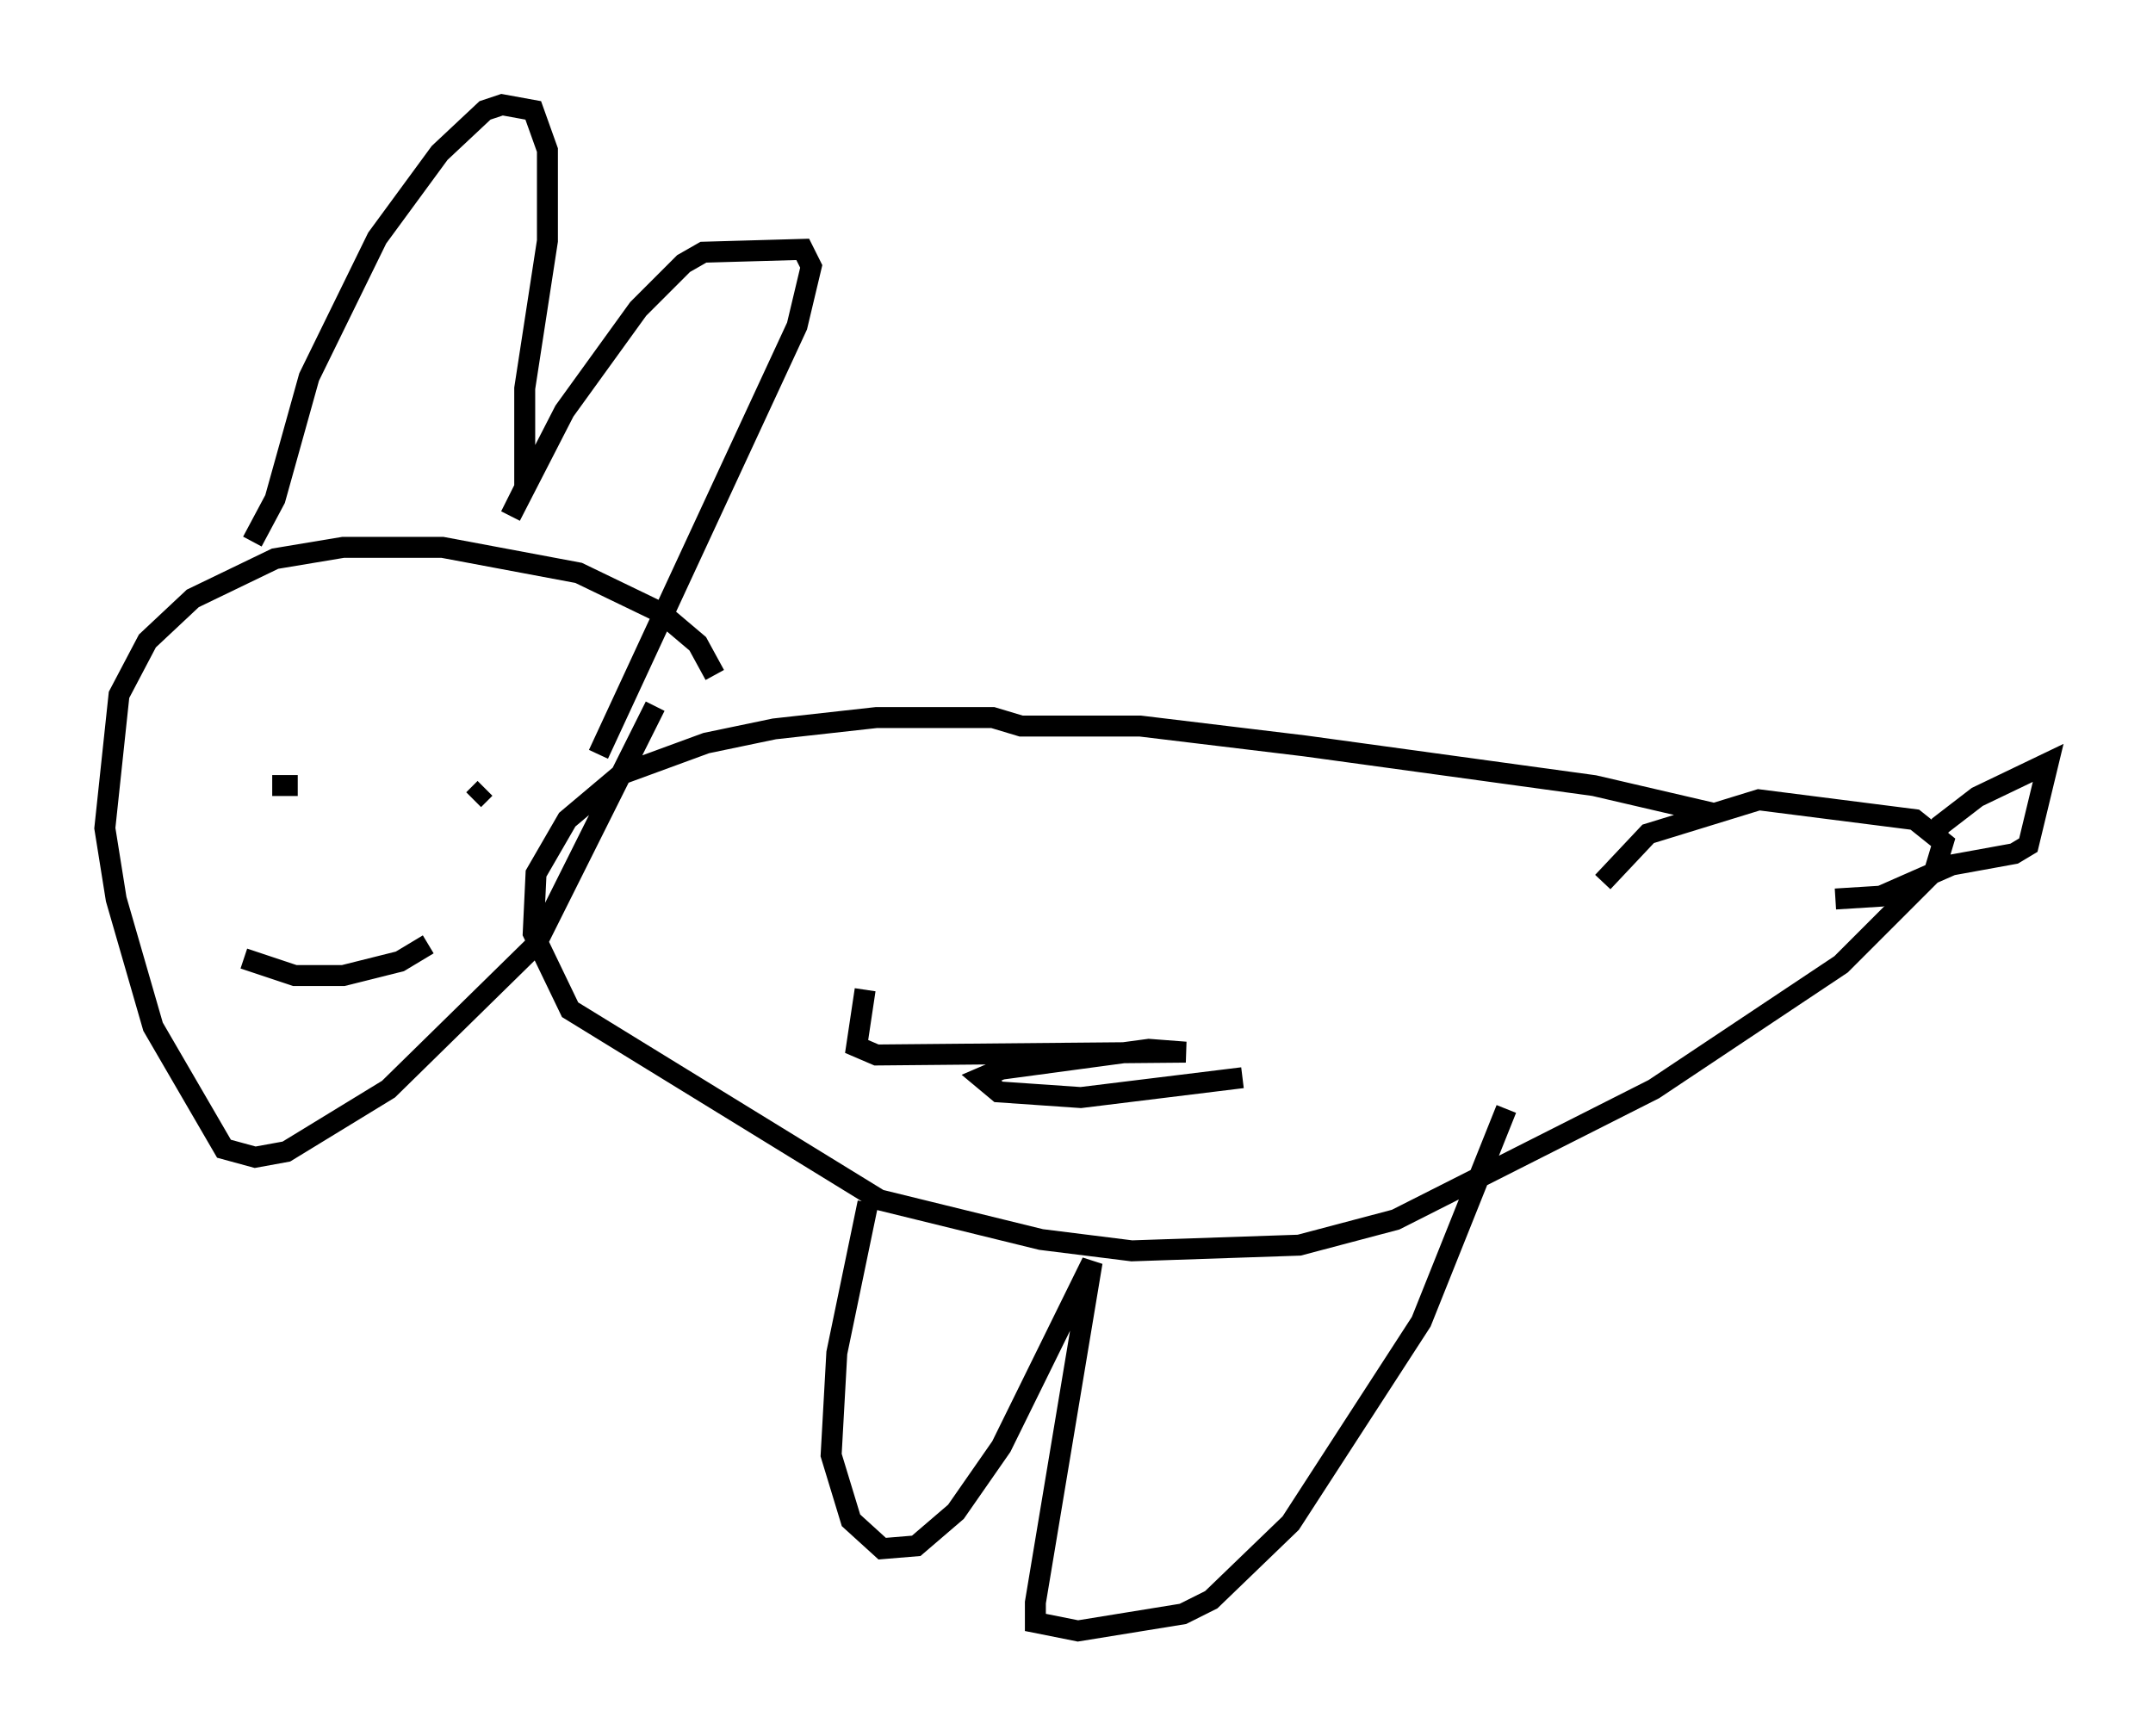 <?xml version="1.0" encoding="utf-8" ?>
<svg baseProfile="full" height="82.8" version="1.1" width="102.692" xmlns="http://www.w3.org/2000/svg" xmlns:ev="http://www.w3.org/2001/xml-events" xmlns:xlink="http://www.w3.org/1999/xlink"><defs /><rect fill="white" height="82.8" width="102.692" x="0" y="0" /><path d="M34.499, 35.852 m-0.406, -3.654 l-0.812, -1.488 -1.759, -1.488 l-3.924, -1.894 -6.495, -1.218 l-4.736, 0.0 -3.248, 0.541 l-3.924, 1.894 -2.165, 2.03 l-1.353, 2.571 -0.677, 6.36 l0.541, 3.383 1.759, 6.089 l3.383, 5.819 1.488, 0.406 l1.488, -0.271 4.871, -2.977 l7.036, -6.901 5.683, -11.367 m50.608, 5.142 l-5.819, -1.353 -13.802, -1.894 l-7.848, -0.947 -5.683, 0.0 l-1.353, -0.406 -5.548, 0.0 l-4.871, 0.541 -3.248, 0.677 l-4.059, 1.488 -2.571, 2.165 l-1.488, 2.571 -0.135, 2.842 l1.759, 3.654 14.75, 9.066 l7.713, 1.894 4.33, 0.541 l7.984, -0.271 4.601, -1.218 l12.314, -6.225 8.931, -5.954 l4.465, -4.465 0.406, -1.353 l-1.353, -1.083 -7.442, -0.947 l-5.277, 1.624 -2.165, 2.3 m-35.047, 15.291 l-1.488, 7.172 -0.271, 4.871 l0.947, 3.112 1.488, 1.353 l1.624, -0.135 1.894, -1.624 l2.165, -3.112 4.33, -8.796 l-2.706, 16.238 0.0, 0.947 l2.03, 0.406 5.007, -0.812 l1.353, -0.677 3.789, -3.654 l6.225, -9.607 4.059, -10.149 m20.297, -12.72 l0.406, -0.812 1.759, -1.353 l3.383, -1.624 -0.947, 3.924 l-0.677, 0.406 -2.977, 0.541 l-3.383, 1.488 -2.165, 0.135 m-75.507, -17.05 l1.083, -2.03 1.624, -5.819 l3.248, -6.631 2.977, -4.059 l2.165, -2.03 0.812, -0.271 l1.488, 0.271 0.677, 1.894 l0.0, 4.33 -1.083, 7.036 l0.0, 4.736 -0.677, 1.353 l2.571, -5.007 3.518, -4.871 l2.165, -2.165 0.947, -0.541 l4.736, -0.135 0.406, 0.812 l-0.677, 2.842 -9.472, 20.433 m-15.561, 1.488 l1.218, 0.0 m8.931, 0.135 l-0.541, 0.541 m-10.961, 7.578 l2.436, 0.812 2.3, 0.0 l2.706, -0.677 1.353, -0.812 m20.839, 2.165 l-0.406, 2.706 0.947, 0.406 l14.75, -0.135 -1.759, -0.135 l-7.036, 0.947 -0.947, 0.406 l0.812, 0.677 3.924, 0.271 l7.713, -0.947 " fill="none" stroke="black" stroke-width="1" /></svg>